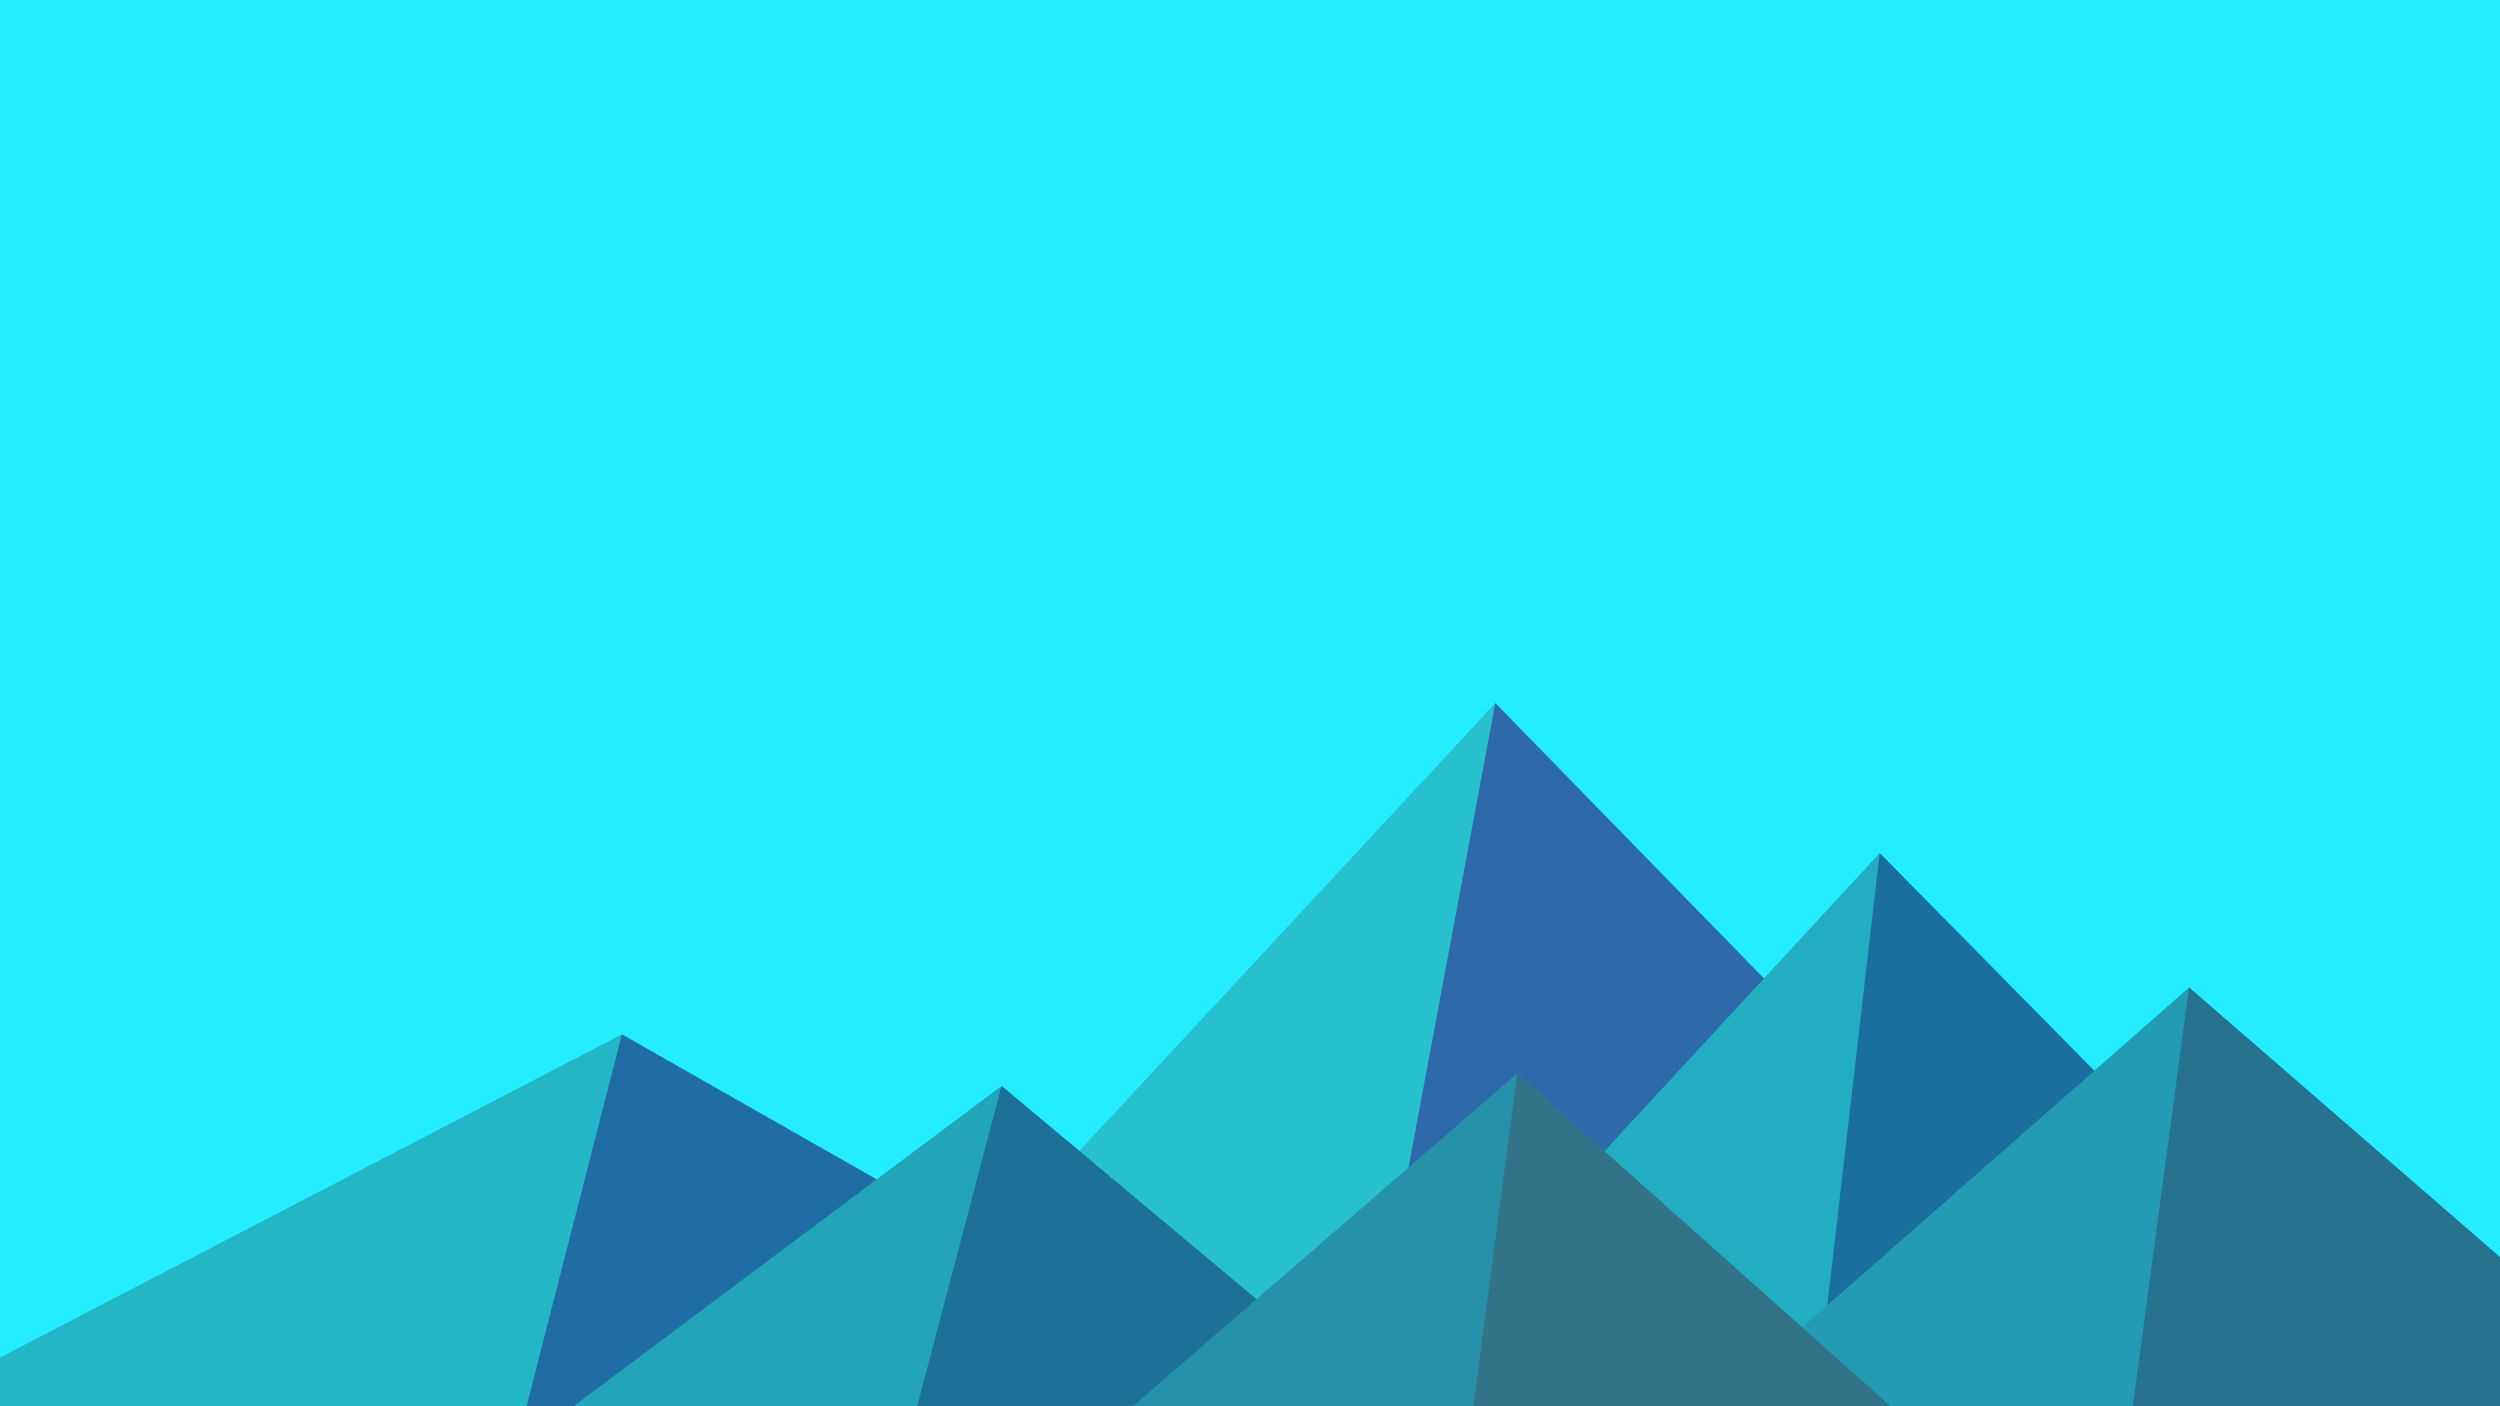﻿<svg xmlns='http://www.w3.org/2000/svg' viewBox='0 0 1600 900'><rect fill='#23edff' width='1600' height='900'/><polygon fill='#26c1cc' points='957 450 539 900 1396 900'/><polygon fill='#2e6aaa' points='957 450 872.9 900 1396 900'/><polygon fill='#23b7c6' points='-60 900 398 662 816 900'/><polygon fill='#206da5' points='337 900 398 662 816 900'/><polygon fill='#22aec0' points='1203 546 1552 900 876 900'/><polygon fill='#1a6f9e' points='1203 546 1552 900 1162 900'/><polygon fill='#22a5b9' points='641 695 886 900 367 900'/><polygon fill='#1d7197' points='587 900 641 695 886 900'/><polygon fill='#239bb2' points='1710 900 1401 632 1096 900'/><polygon fill='#27728f' points='1710 900 1401 632 1365 900'/><polygon fill='#2592aa' points='1210 900 971 687 725 900'/><polygon fill='#327388' points='943 900 1210 900 971 687'/></svg>